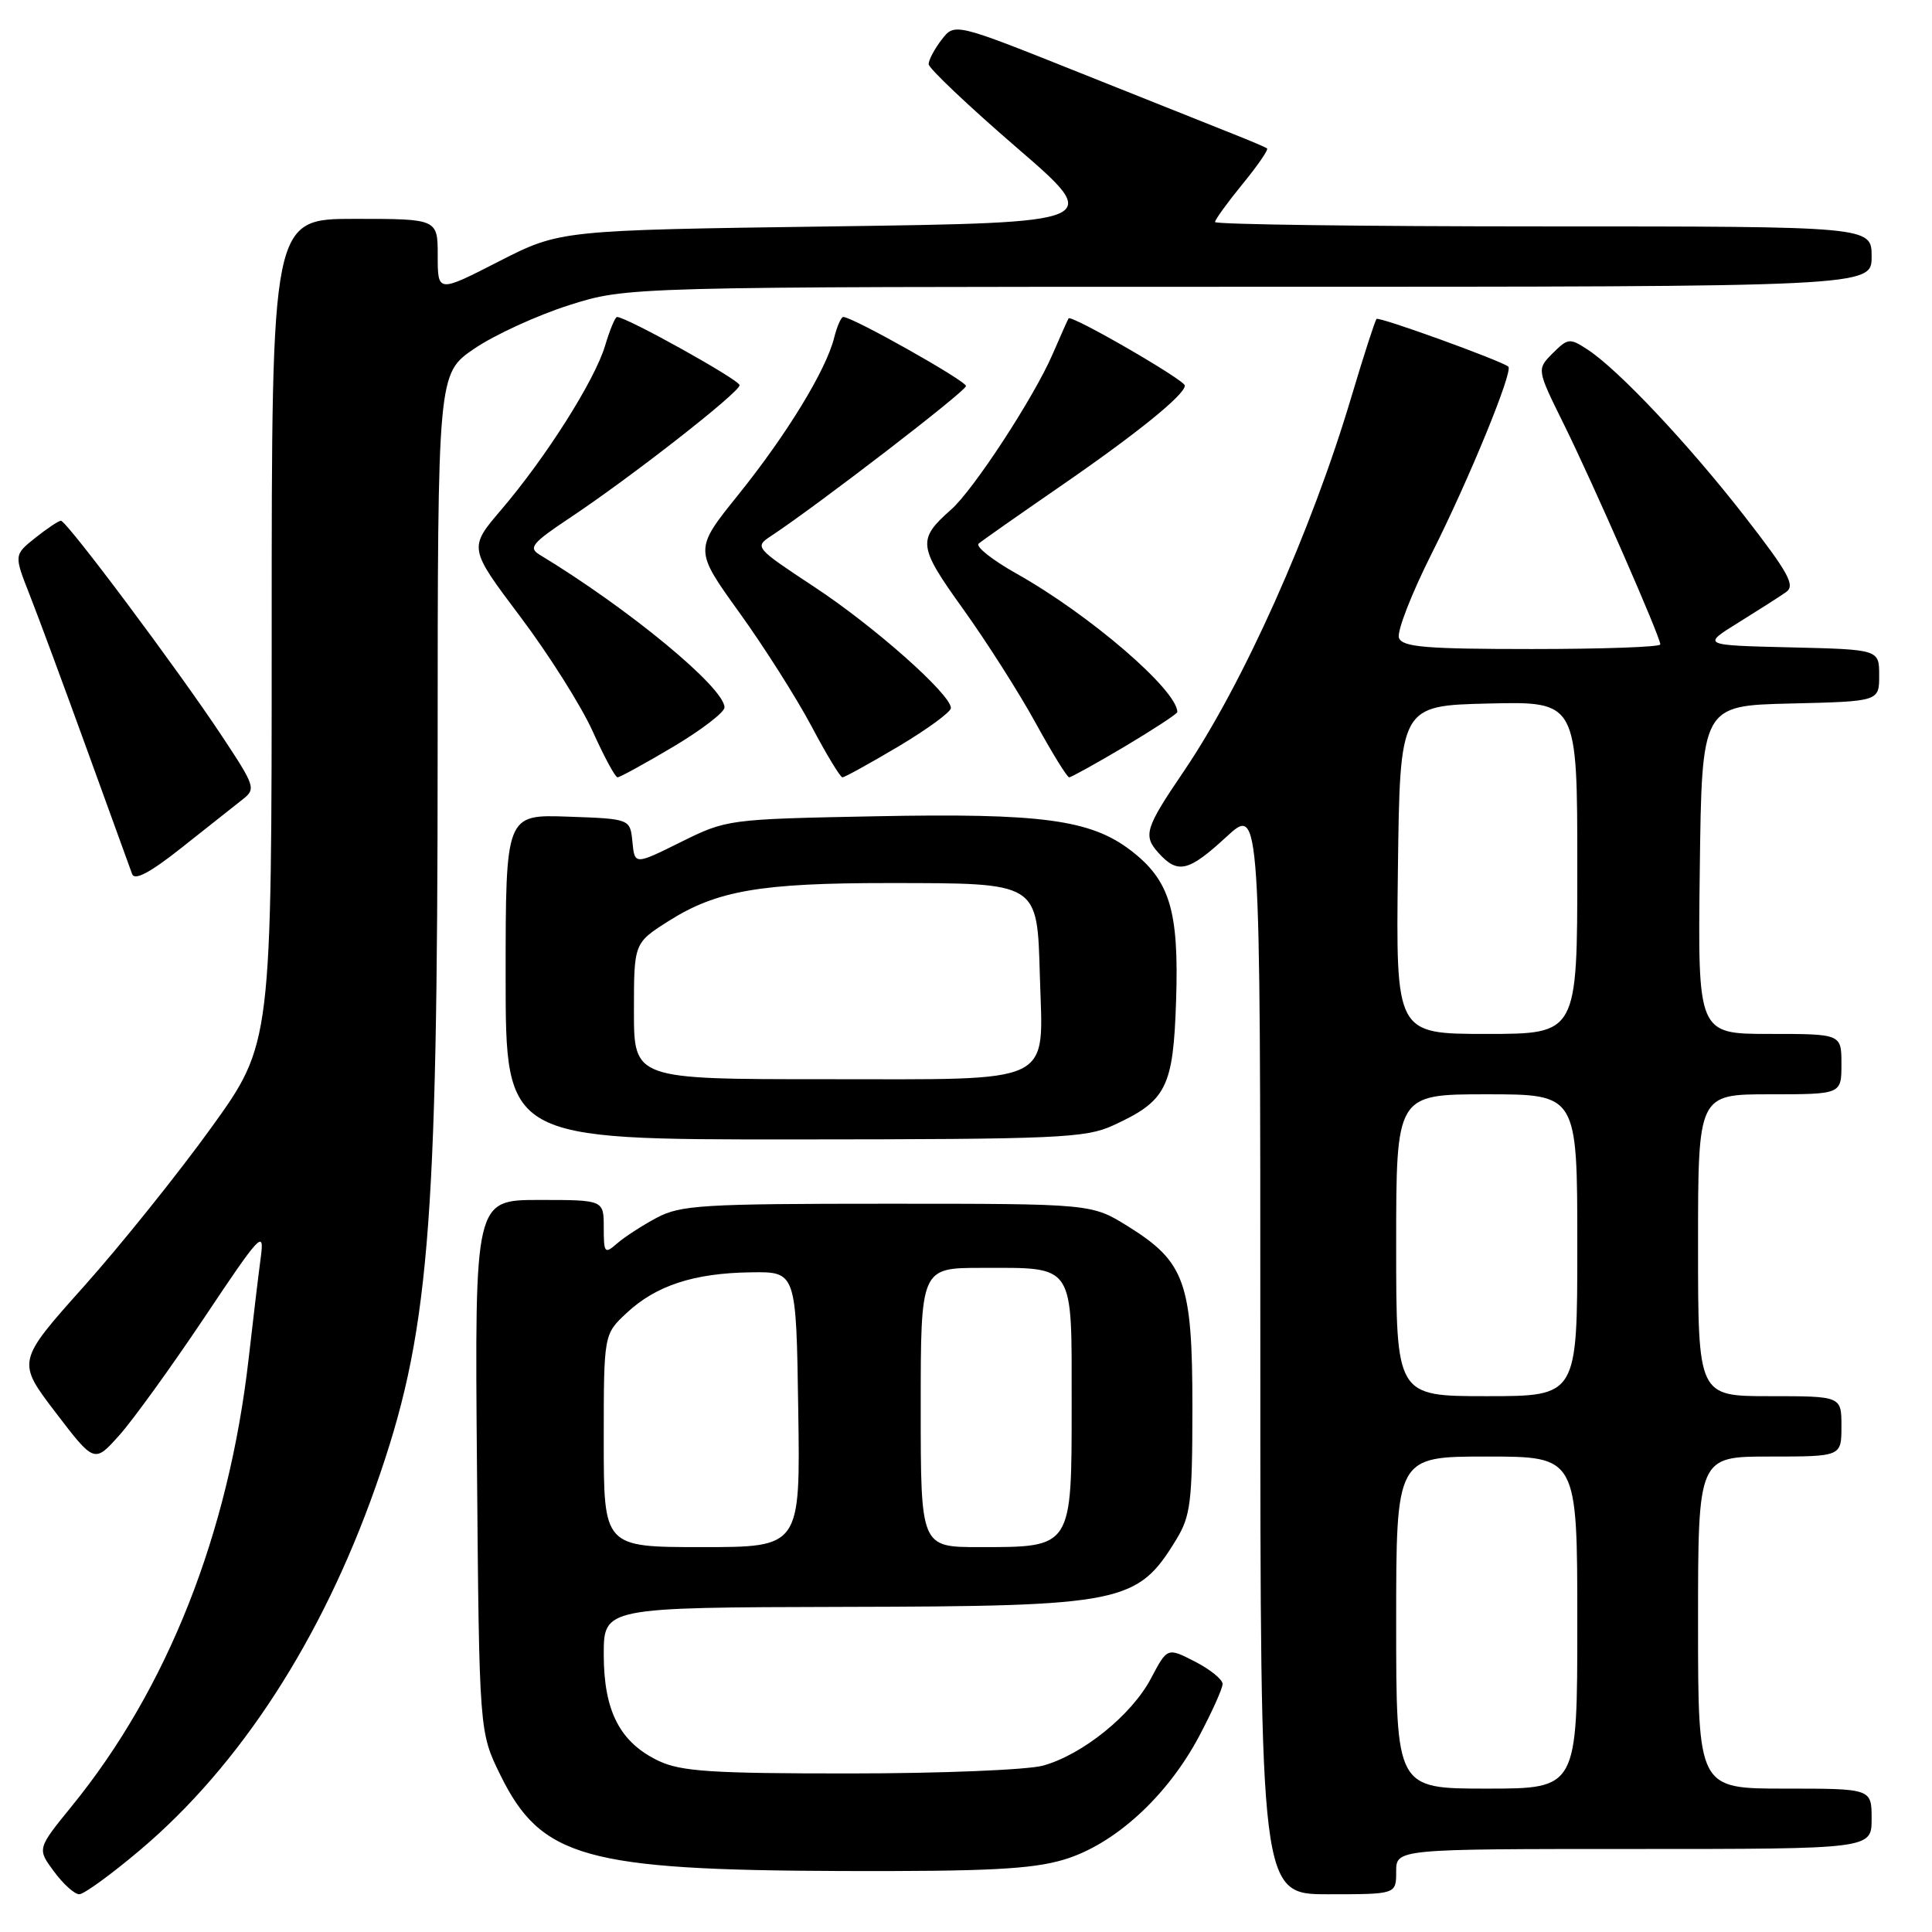<?xml version="1.0" encoding="UTF-8" standalone="no"?>
<!DOCTYPE svg PUBLIC "-//W3C//DTD SVG 1.1//EN" "http://www.w3.org/Graphics/SVG/1.1/DTD/svg11.dtd" >
<svg xmlns="http://www.w3.org/2000/svg" xmlns:xlink="http://www.w3.org/1999/xlink" version="1.1" viewBox="0 0 256 256">
 <g >
 <path fill="currentColor"
d=" M 18.56 245.14 C 31.79 233.96 42.63 217.25 49.77 197.00 C 56.85 176.92 57.98 163.55 57.99 99.50 C 58.00 49.50 58.00 49.50 62.86 46.19 C 65.54 44.37 71.18 41.78 75.40 40.44 C 83.08 38.00 83.08 38.00 165.54 38.00 C 248.00 38.00 248.00 38.00 248.00 34.00 C 248.00 30.00 248.00 30.00 204.50 30.00 C 180.57 30.00 161.00 29.74 161.00 29.42 C 161.00 29.10 162.64 26.84 164.64 24.39 C 166.64 21.95 168.11 19.82 167.89 19.66 C 167.68 19.51 165.70 18.66 163.50 17.79 C 161.30 16.91 152.07 13.23 143.00 9.61 C 126.50 3.02 126.50 3.02 124.77 5.26 C 123.82 6.49 123.05 7.95 123.05 8.50 C 123.06 9.05 128.28 14.00 134.65 19.50 C 146.25 29.50 146.25 29.50 110.23 30.00 C 74.21 30.50 74.21 30.50 66.10 34.64 C 58.00 38.79 58.00 38.79 58.00 33.89 C 58.00 29.00 58.00 29.00 47.00 29.00 C 36.00 29.00 36.00 29.00 36.00 83.65 C 36.00 138.30 36.00 138.30 28.01 149.40 C 23.61 155.50 16.01 164.98 11.12 170.45 C 2.22 180.41 2.22 180.41 7.36 187.15 C 12.50 193.88 12.50 193.88 15.80 190.19 C 17.62 188.16 22.70 181.12 27.10 174.55 C 34.49 163.48 35.05 162.89 34.56 166.55 C 34.27 168.72 33.54 174.78 32.95 180.00 C 30.30 203.25 22.19 223.76 9.49 239.35 C 4.92 244.97 4.92 244.97 7.15 247.98 C 8.37 249.64 9.88 251.00 10.50 251.00 C 11.12 251.00 14.75 248.36 18.56 245.14 Z  M 185.00 248.00 C 185.00 245.00 185.00 245.00 216.50 245.00 C 248.00 245.00 248.00 245.00 248.00 241.00 C 248.00 237.00 248.00 237.00 236.50 237.00 C 225.00 237.00 225.00 237.00 225.00 215.00 C 225.00 193.00 225.00 193.00 234.50 193.00 C 244.00 193.00 244.00 193.00 244.00 189.00 C 244.00 185.00 244.00 185.00 234.50 185.00 C 225.00 185.00 225.00 185.00 225.00 165.00 C 225.00 145.00 225.00 145.00 234.50 145.00 C 244.00 145.00 244.00 145.00 244.00 141.00 C 244.00 137.00 244.00 137.00 234.48 137.00 C 224.96 137.00 224.96 137.00 225.23 115.25 C 225.50 93.50 225.50 93.50 237.25 93.22 C 249.00 92.94 249.00 92.94 249.00 89.50 C 249.00 86.06 249.00 86.06 237.25 85.78 C 225.50 85.50 225.50 85.50 230.34 82.50 C 233.00 80.85 235.85 79.03 236.67 78.45 C 237.91 77.58 237.00 75.92 231.20 68.45 C 223.76 58.88 214.47 49.01 210.38 46.33 C 208.00 44.77 207.76 44.80 205.74 46.81 C 203.62 48.94 203.62 48.94 207.22 56.22 C 211.08 64.03 220.00 84.38 220.00 85.39 C 220.00 85.73 212.34 86.00 202.97 86.00 C 188.91 86.00 185.84 85.74 185.37 84.53 C 185.06 83.72 187.03 78.66 189.74 73.28 C 194.65 63.53 200.54 49.16 199.86 48.58 C 198.94 47.80 182.73 41.93 182.40 42.26 C 182.20 42.47 180.70 47.11 179.07 52.57 C 173.76 70.42 164.70 90.65 156.84 102.23 C 151.72 109.77 151.43 110.72 153.53 113.04 C 156.08 115.85 157.49 115.51 162.52 110.87 C 167.00 106.75 167.00 106.75 167.00 178.87 C 167.00 251.00 167.00 251.00 176.00 251.00 C 185.00 251.00 185.00 251.00 185.00 248.00 Z  M 140.94 246.42 C 147.64 244.43 154.61 238.09 158.87 230.10 C 160.59 226.86 162.00 223.73 162.00 223.13 C 162.00 222.54 160.35 221.20 158.34 220.17 C 154.68 218.29 154.68 218.29 152.51 222.40 C 149.96 227.24 143.45 232.50 138.22 233.95 C 136.18 234.52 124.67 234.99 112.65 234.99 C 94.31 235.00 90.24 234.73 87.28 233.33 C 82.15 230.89 80.01 226.75 80.00 219.25 C 80.00 213.00 80.00 213.00 111.75 212.92 C 148.81 212.84 150.71 212.45 155.86 204.00 C 157.77 200.87 157.99 199.03 158.00 186.48 C 158.00 169.94 157.03 167.21 149.47 162.50 C 144.65 159.50 144.65 159.50 117.58 159.50 C 93.04 159.50 90.17 159.68 87.00 161.37 C 85.08 162.40 82.71 163.93 81.75 164.78 C 80.12 166.20 80.00 166.05 80.00 162.65 C 80.00 159.00 80.00 159.00 71.45 159.00 C 62.90 159.00 62.90 159.00 63.20 194.25 C 63.50 229.50 63.50 229.50 66.30 235.20 C 71.68 246.15 77.53 247.80 111.57 247.92 C 130.75 247.98 136.71 247.68 140.94 246.42 Z  M 147.50 149.12 C 154.58 145.87 155.46 144.12 155.84 132.57 C 156.23 120.65 155.01 116.64 149.80 112.66 C 144.47 108.60 137.96 107.73 116.02 108.16 C 96.46 108.54 96.29 108.57 90.21 111.58 C 84.10 114.61 84.10 114.61 83.80 111.56 C 83.50 108.50 83.50 108.50 75.25 108.21 C 67.00 107.92 67.00 107.92 67.00 129.46 C 67.00 151.00 67.00 151.00 105.25 150.98 C 140.22 150.96 143.84 150.80 147.50 149.12 Z  M 32.07 105.99 C 33.95 104.53 33.86 104.27 29.38 97.49 C 23.52 88.65 8.83 69.00 8.07 69.00 C 7.76 69.01 6.23 70.03 4.67 71.27 C 1.85 73.53 1.85 73.53 3.93 78.82 C 5.08 81.73 8.49 90.95 11.52 99.31 C 14.55 107.66 17.24 115.09 17.51 115.82 C 17.84 116.72 19.91 115.62 24.07 112.32 C 27.41 109.67 31.01 106.82 32.07 105.99 Z  M 89.19 98.96 C 92.94 96.73 96.00 94.38 96.00 93.74 C 96.00 91.13 83.33 80.66 71.45 73.47 C 70.00 72.59 70.57 71.91 75.36 68.72 C 83.48 63.33 98.00 51.99 98.00 51.04 C 98.00 50.34 83.01 42.00 81.76 42.00 C 81.51 42.00 80.80 43.72 80.17 45.83 C 78.79 50.42 72.35 60.60 66.41 67.55 C 62.09 72.61 62.09 72.61 68.96 81.74 C 72.74 86.76 77.05 93.60 78.55 96.94 C 80.05 100.27 81.52 103.00 81.83 103.00 C 82.13 103.00 85.45 101.18 89.19 98.96 Z  M 119.08 98.89 C 122.88 96.62 126.00 94.34 126.00 93.82 C 126.00 92.01 115.88 83.03 107.92 77.78 C 100.02 72.57 99.95 72.48 102.20 71.00 C 108.28 66.99 128.00 51.83 128.00 51.15 C 128.00 50.46 112.98 42.00 111.74 42.00 C 111.45 42.00 110.91 43.24 110.53 44.75 C 109.46 49.04 104.28 57.53 97.85 65.53 C 91.97 72.83 91.97 72.83 97.97 81.17 C 101.27 85.75 105.57 92.54 107.54 96.25 C 109.50 99.96 111.34 103.00 111.63 103.00 C 111.92 103.00 115.27 101.15 119.08 98.89 Z  M 149.08 98.89 C 152.88 96.62 156.00 94.58 156.00 94.35 C 156.00 91.45 144.39 81.45 134.68 76.00 C 131.48 74.20 129.23 72.42 129.68 72.03 C 130.13 71.64 134.93 68.28 140.35 64.54 C 150.54 57.53 157.00 52.31 157.00 51.09 C 157.00 50.36 141.93 41.65 141.59 42.19 C 141.48 42.36 140.52 44.52 139.45 46.99 C 136.99 52.66 129.02 64.87 126.06 67.49 C 121.52 71.51 121.62 72.34 127.61 80.69 C 130.69 84.98 135.01 91.76 137.20 95.75 C 139.39 99.74 141.40 103.00 141.67 103.00 C 141.93 103.00 145.27 101.15 149.08 98.89 Z  M 185.00 215.00 C 185.00 193.00 185.00 193.00 197.00 193.00 C 209.00 193.00 209.00 193.00 209.00 215.00 C 209.00 237.00 209.00 237.00 197.00 237.00 C 185.00 237.00 185.00 237.00 185.00 215.00 Z  M 185.00 165.00 C 185.00 145.00 185.00 145.00 197.00 145.00 C 209.00 145.00 209.00 145.00 209.00 165.00 C 209.00 185.00 209.00 185.00 197.00 185.00 C 185.00 185.00 185.00 185.00 185.00 165.00 Z  M 185.23 115.25 C 185.50 93.50 185.50 93.50 197.25 93.22 C 209.00 92.94 209.00 92.94 209.00 114.97 C 209.00 137.00 209.00 137.00 196.98 137.00 C 184.96 137.00 184.96 137.00 185.23 115.25 Z  M 80.00 190.90 C 80.00 176.80 80.00 176.80 83.04 173.97 C 86.92 170.34 91.96 168.69 99.50 168.59 C 105.50 168.50 105.50 168.50 105.77 186.75 C 106.05 205.00 106.05 205.00 93.02 205.00 C 80.00 205.00 80.00 205.00 80.00 190.90 Z  M 122.00 186.50 C 122.00 168.00 122.00 168.00 130.07 168.00 C 142.50 168.00 142.00 167.24 142.00 185.98 C 142.00 205.18 142.12 205.00 129.78 205.00 C 122.00 205.00 122.00 205.00 122.00 186.50 Z  M 84.00 133.98 C 84.00 124.96 84.00 124.96 88.60 122.04 C 94.97 118.00 100.78 117.00 117.80 117.01 C 137.78 117.03 137.42 116.81 137.79 129.41 C 138.21 143.93 140.16 143.00 109.35 143.00 C 84.00 143.00 84.00 143.00 84.00 133.98 Z "/>
</g>
</svg>